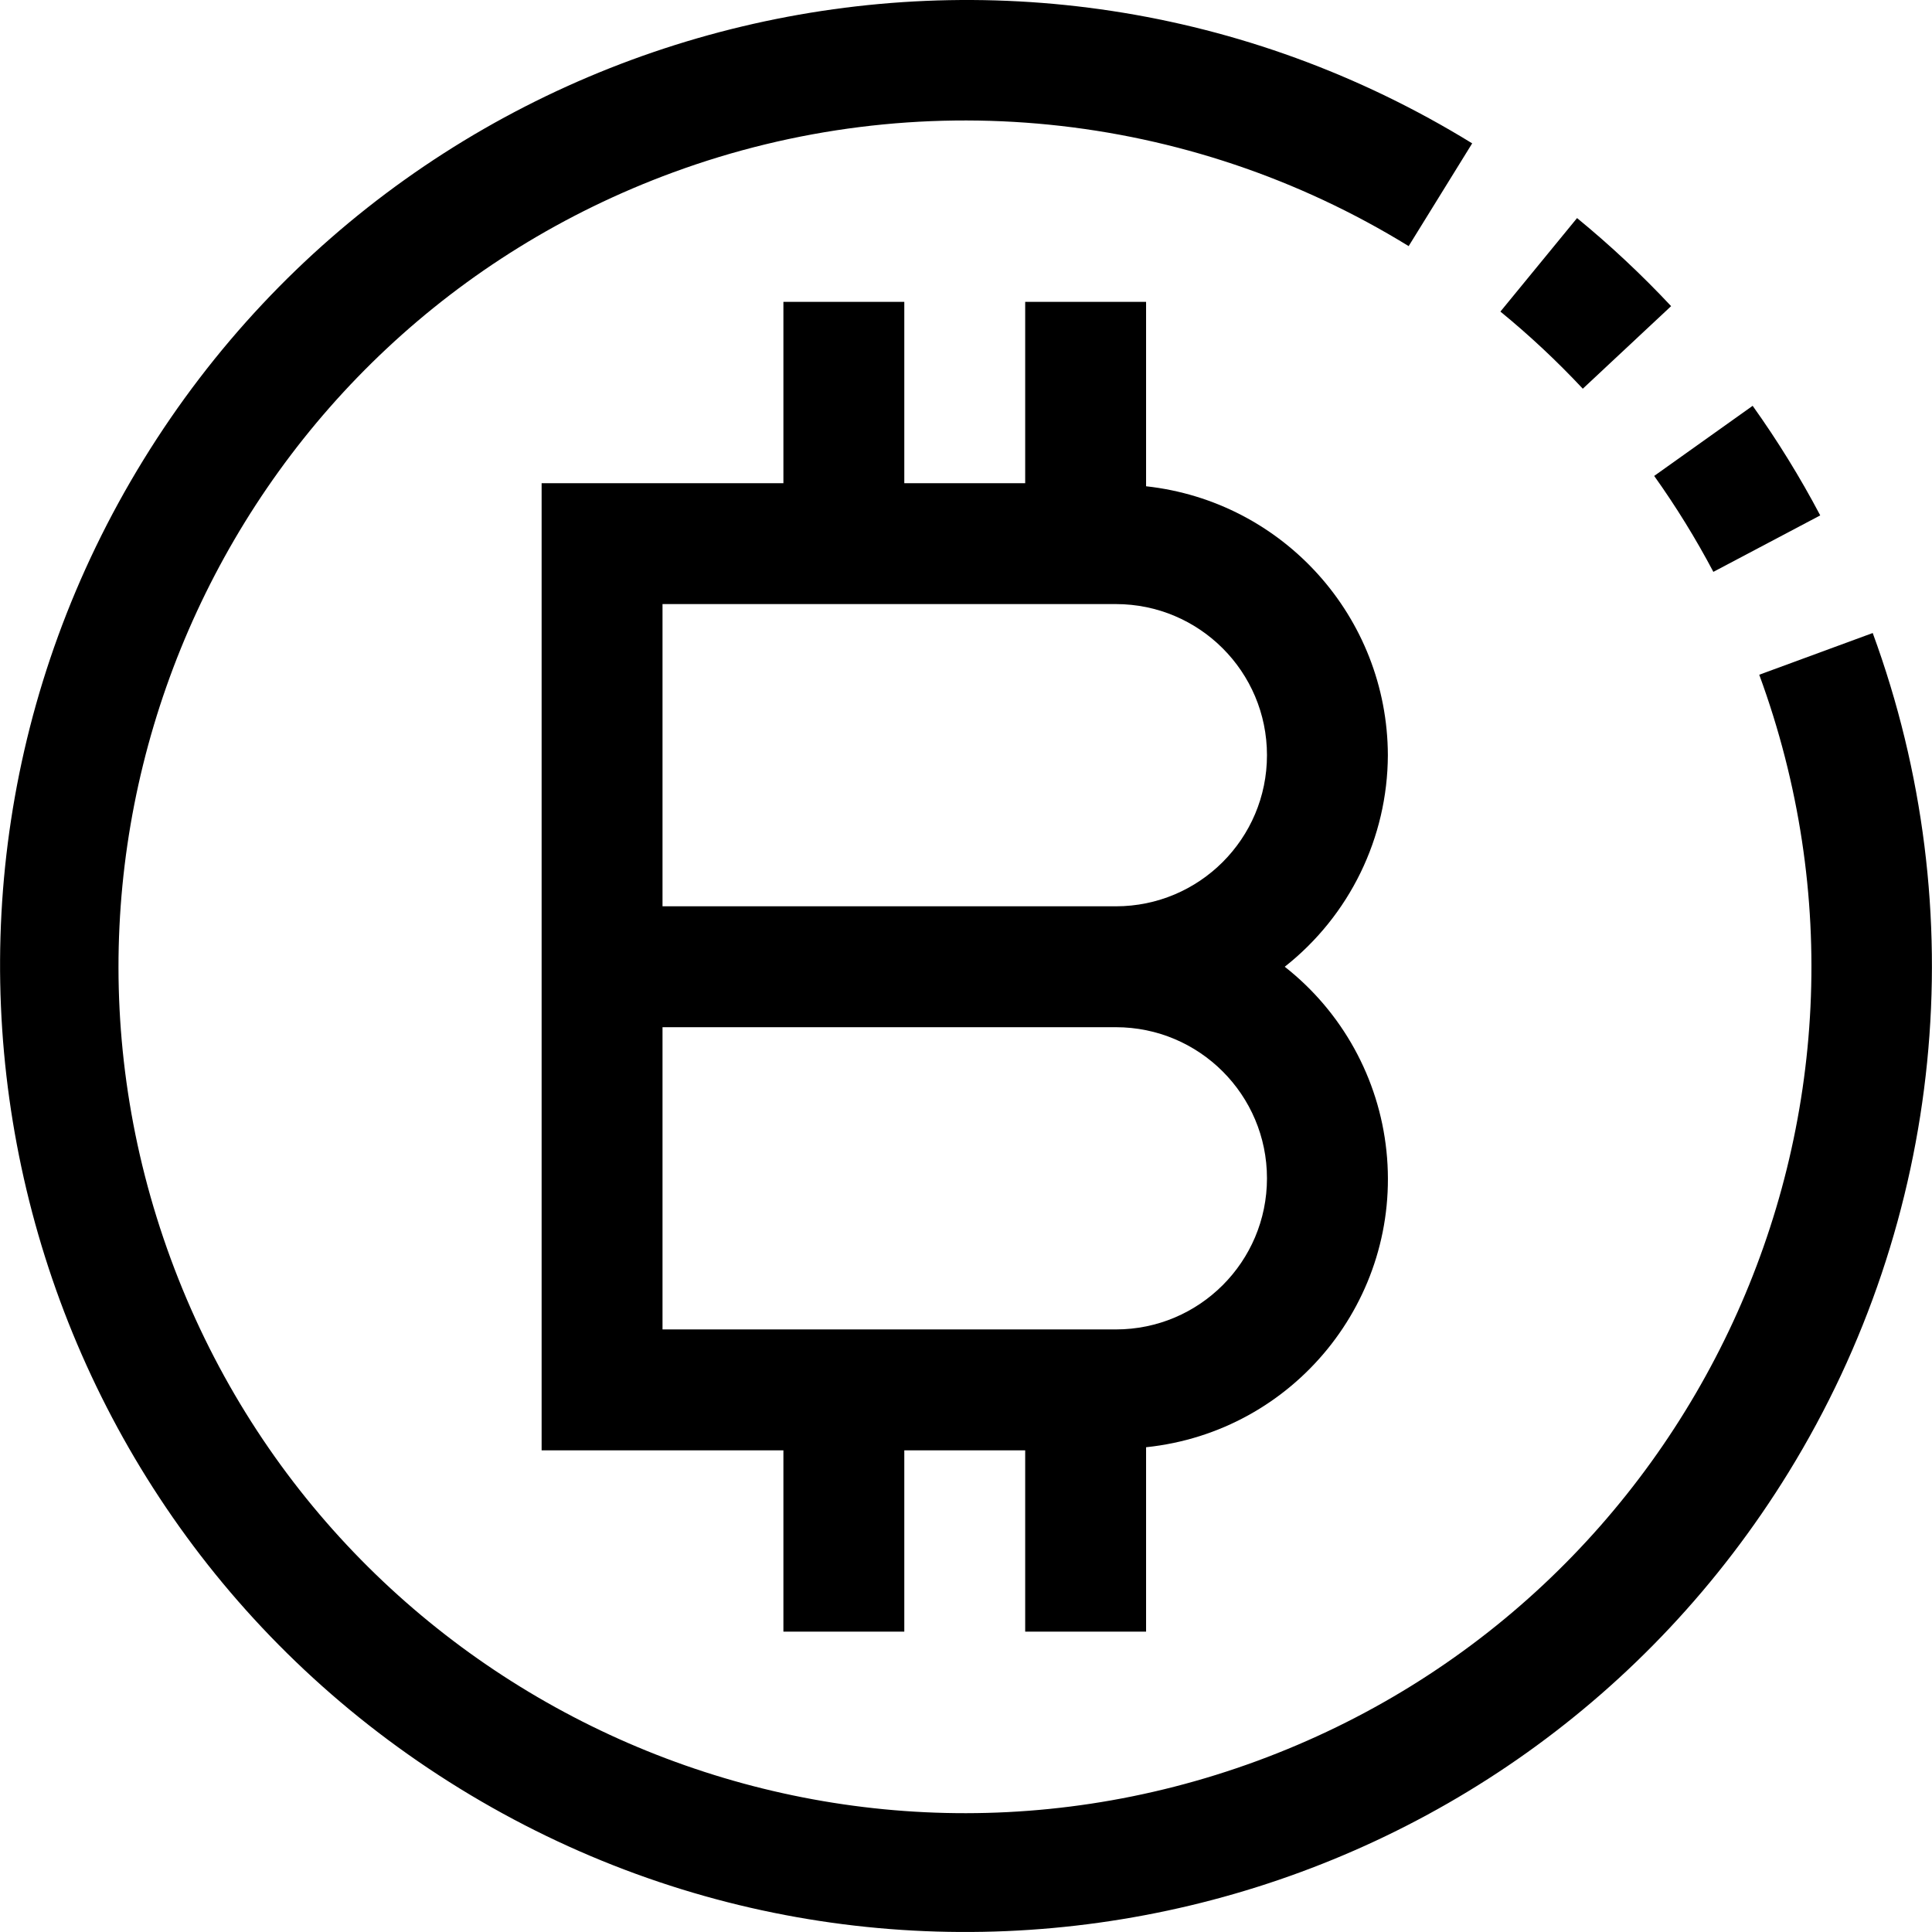 <?xml version="1.0" encoding="iso-8859-1"?>
<!-- Generator: Adobe Illustrator 19.0.0, SVG Export Plug-In . SVG Version: 6.00 Build 0)  -->
<svg version="1.1" id="Capa_1" xmlns="http://www.w3.org/2000/svg" xmlns:xlink="http://www.w3.org/1999/xlink" x="0px" y="0px"
	 viewBox="0 0 511.4 511.4" style="enable-background:new 0 0 511.4 511.4;" xml:space="preserve">
<g>
	<g>
		<g>
			<path d="M418.967,102.891l23.376-21.856c-7.78-8.307-16.096-16.094-24.896-23.312l-20.288,24.752
				C404.873,88.79,412.158,95.611,418.967,102.891z"/>
			<path d="M453.527,151.371l28.288-14.944c-5.305-10.06-11.282-19.751-17.888-29.008l-26.064,18.56
				C443.643,134.086,448.876,142.569,453.527,151.371z"/>
			<path d="M495.703,167.547v0.016l-30.032,11.04c42.684,116.115-16.843,244.847-132.958,287.531S87.867,449.292,45.182,333.177
				S62.025,88.33,178.14,45.646c64.467-23.698,136.244-16.51,194.731,19.502l16.816-27.2
				C269.426-36.042,111.955,1.469,37.965,121.73S1.486,399.463,121.748,473.452s277.733,36.479,351.722-83.783
				C514.521,322.946,522.715,241.084,495.703,167.547z"/>
			<path d="M303.367,431.899v-48.816c39.225-4.087,67.711-39.198,63.624-78.423c-2.003-19.228-11.716-36.821-26.92-48.761
				c17.166-13.524,27.218-34.146,27.296-56c-0.115-36.555-27.663-67.195-64-71.184V79.899h-32v48h-32v-48h-32v48h-64v256h64v48h32
				v-48h32v48H303.367z M175.367,159.899h120c22.091,0,40,17.909,40,40s-17.909,40-40,40h-120V159.899z M175.367,351.899v-80h120
				c22.091,0,40,17.909,40,40c0,22.091-17.909,40-40,40H175.367z"/>
		</g>
	</g>
</g>
<g>
</g>
<g>
</g>
<g>
</g>
<g>
</g>
<g>
</g>
<g>
</g>
<g>
</g>
<g>
</g>
<g>
</g>
<g>
</g>
<g>
</g>
<g>
</g>
<g>
</g>
<g>
</g>
<g>
</g>
</svg>
